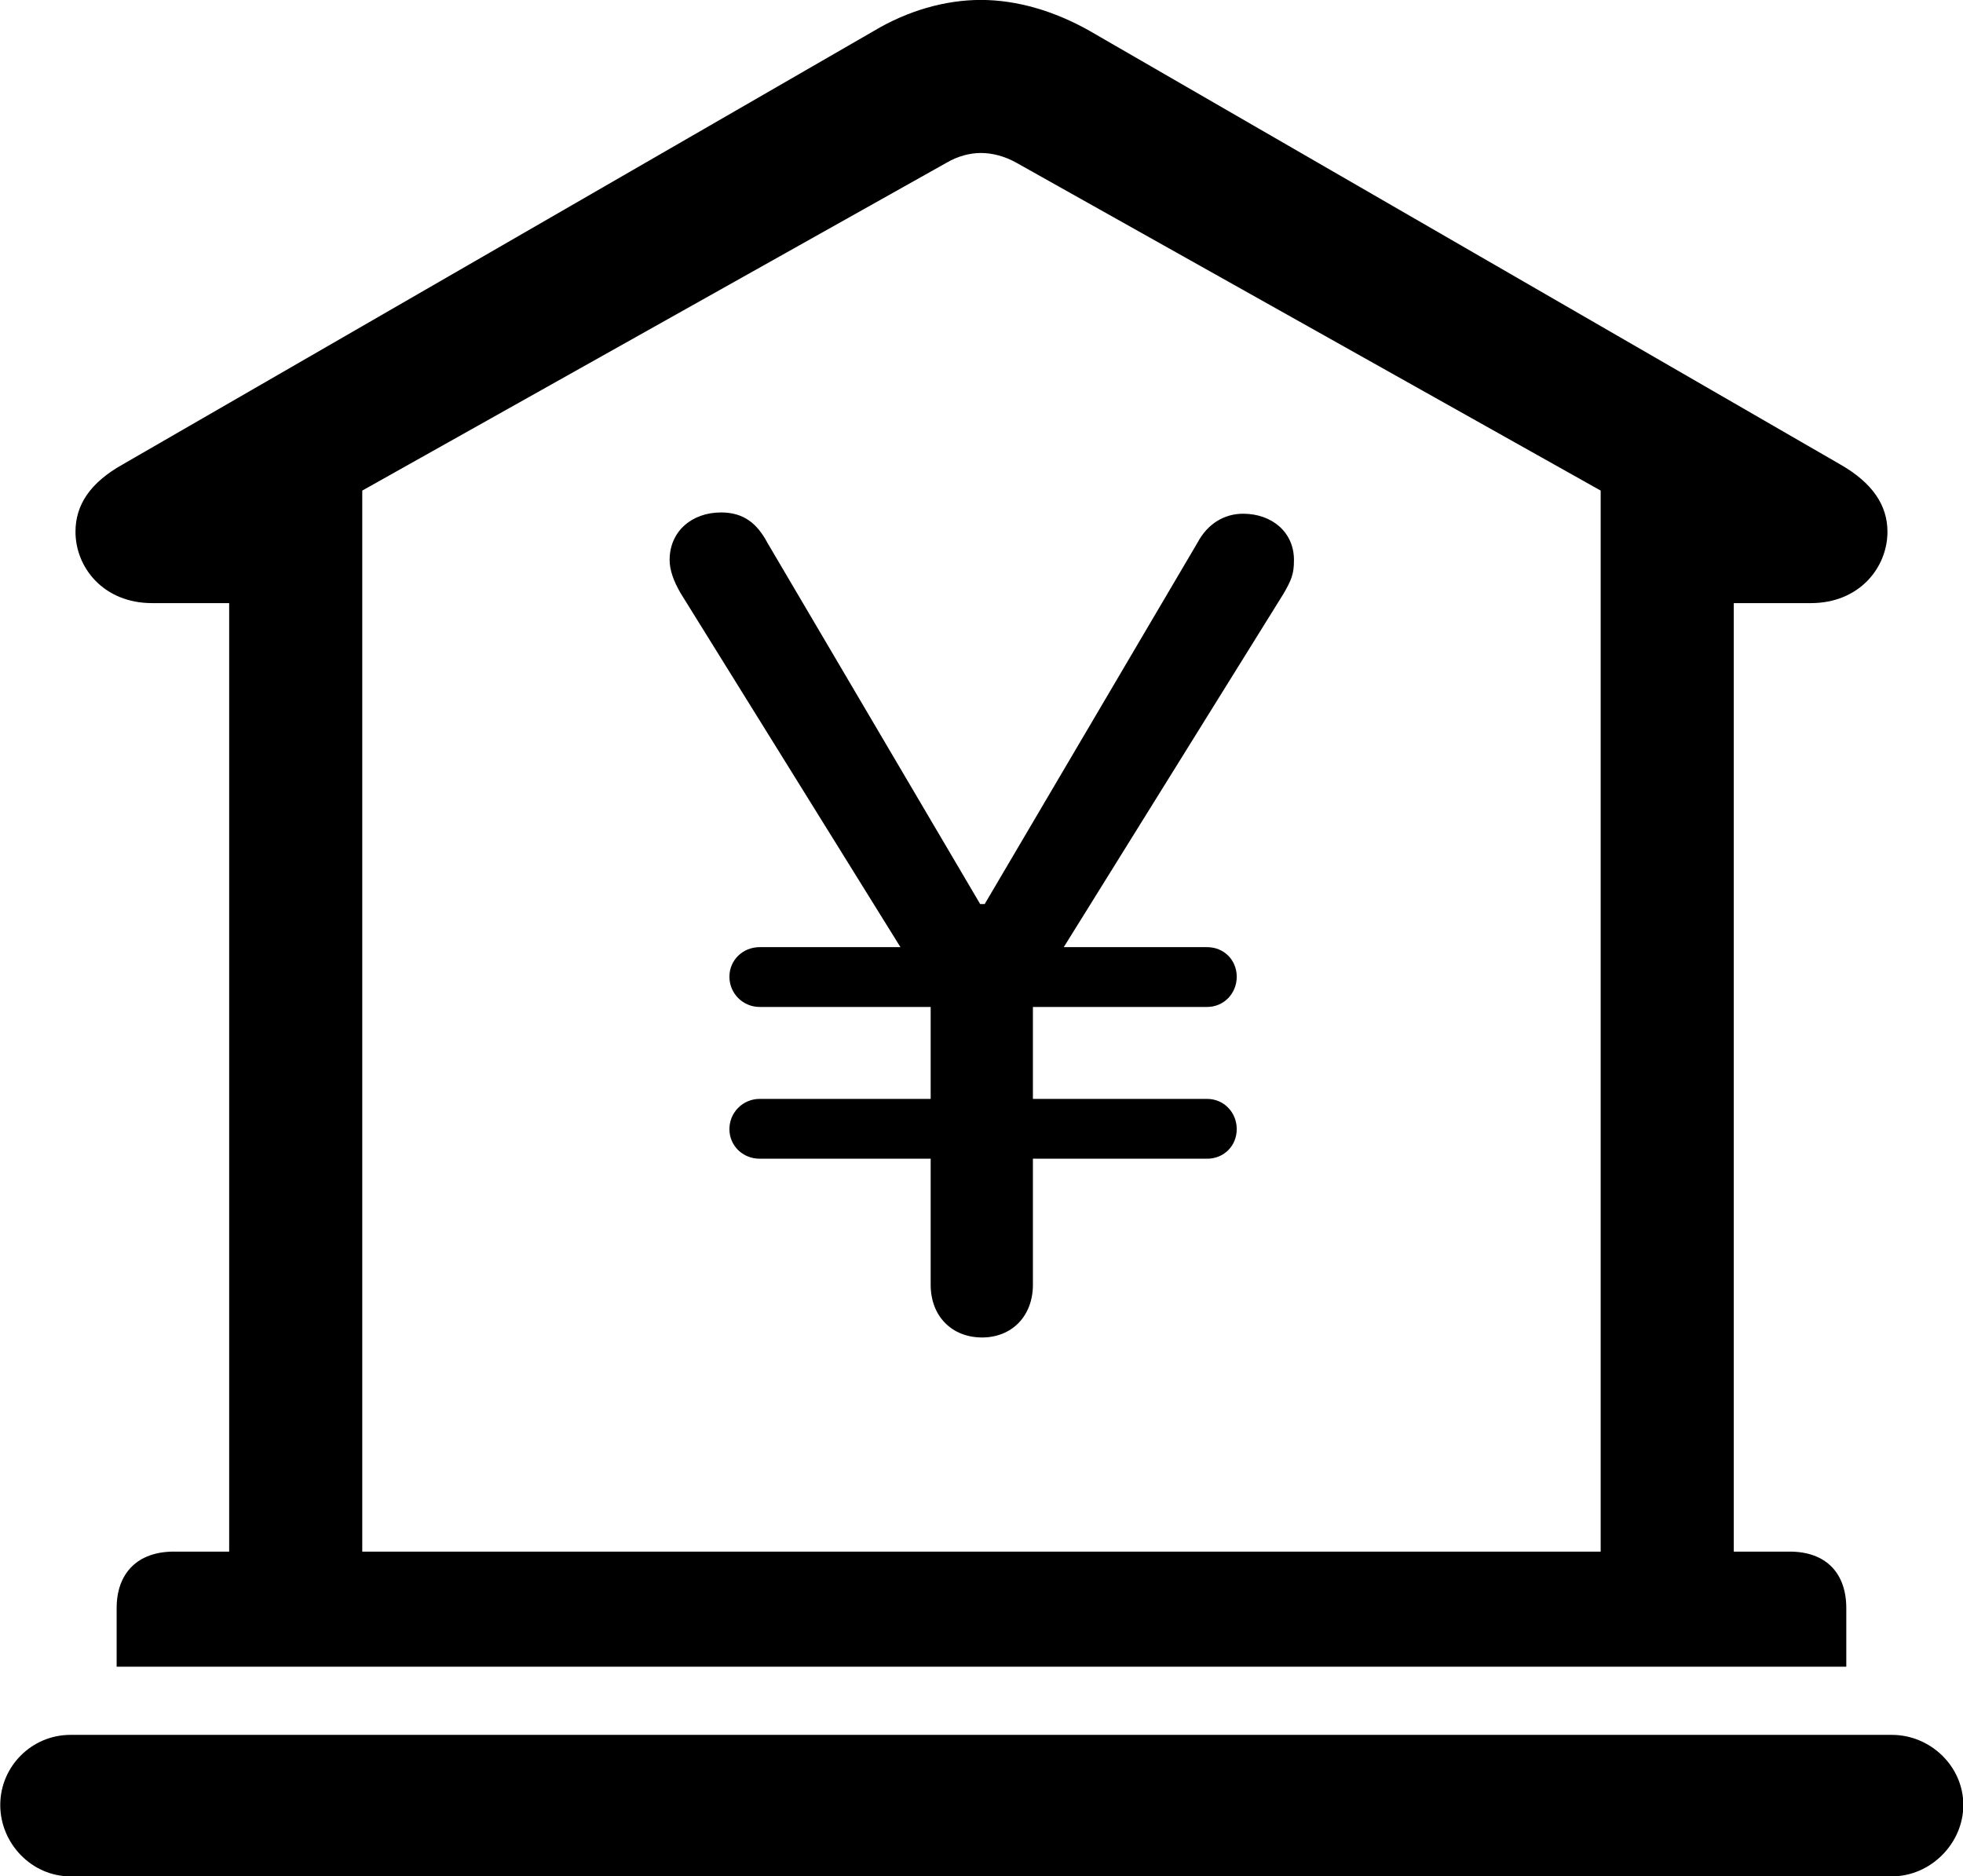 
<svg
    viewBox="0 0 30.529 29.176"
    xmlns="http://www.w3.org/2000/svg"
>
    <path
        fill="inherit"
        d="M1.814 25.919H28.714V25.009C28.714 24.459 28.394 24.129 27.834 24.129H26.964V9.379H28.164C28.914 9.379 29.354 8.829 29.354 8.269C29.354 7.859 29.124 7.509 28.614 7.219L16.944 0.479C16.394 0.169 15.814 -0.001 15.254 -0.001C14.694 -0.001 14.114 0.169 13.594 0.479L1.914 7.219C1.394 7.509 1.174 7.859 1.174 8.269C1.174 8.829 1.614 9.379 2.364 9.379H3.564V24.129H2.704C2.144 24.129 1.814 24.459 1.814 25.009ZM5.634 24.129V7.629L14.724 2.529C14.894 2.429 15.084 2.379 15.254 2.379C15.434 2.379 15.624 2.429 15.804 2.529L24.894 7.629V24.129ZM11.344 17.559C11.344 17.819 11.554 18.019 11.814 18.019H14.474V19.979C14.474 20.469 14.804 20.799 15.274 20.799C15.734 20.799 16.064 20.469 16.064 19.979V18.019H18.774C19.034 18.019 19.234 17.819 19.234 17.559C19.234 17.299 19.034 17.089 18.774 17.089H16.064V15.659H18.774C19.034 15.659 19.234 15.449 19.234 15.189C19.234 14.929 19.034 14.729 18.774 14.729H16.544L19.964 9.229C20.084 9.019 20.124 8.929 20.124 8.709C20.124 8.269 19.774 7.989 19.334 7.989C19.044 7.989 18.784 8.139 18.624 8.439L15.314 14.059H15.244L11.934 8.439C11.774 8.139 11.564 7.969 11.214 7.969C10.764 7.969 10.414 8.259 10.414 8.709C10.414 8.859 10.474 9.039 10.594 9.239L14.004 14.729H11.814C11.554 14.729 11.344 14.929 11.344 15.189C11.344 15.449 11.554 15.659 11.814 15.659H14.474V17.089H11.814C11.554 17.089 11.344 17.299 11.344 17.559ZM1.094 29.179H29.424C30.024 29.179 30.534 28.669 30.534 28.069C30.534 27.469 30.024 26.979 29.424 26.979H1.094C0.494 26.979 0.004 27.469 0.004 28.069C0.004 28.669 0.494 29.179 1.094 29.179Z"
        fillRule="evenodd"
        clipRule="evenodd"
    />
</svg>
        